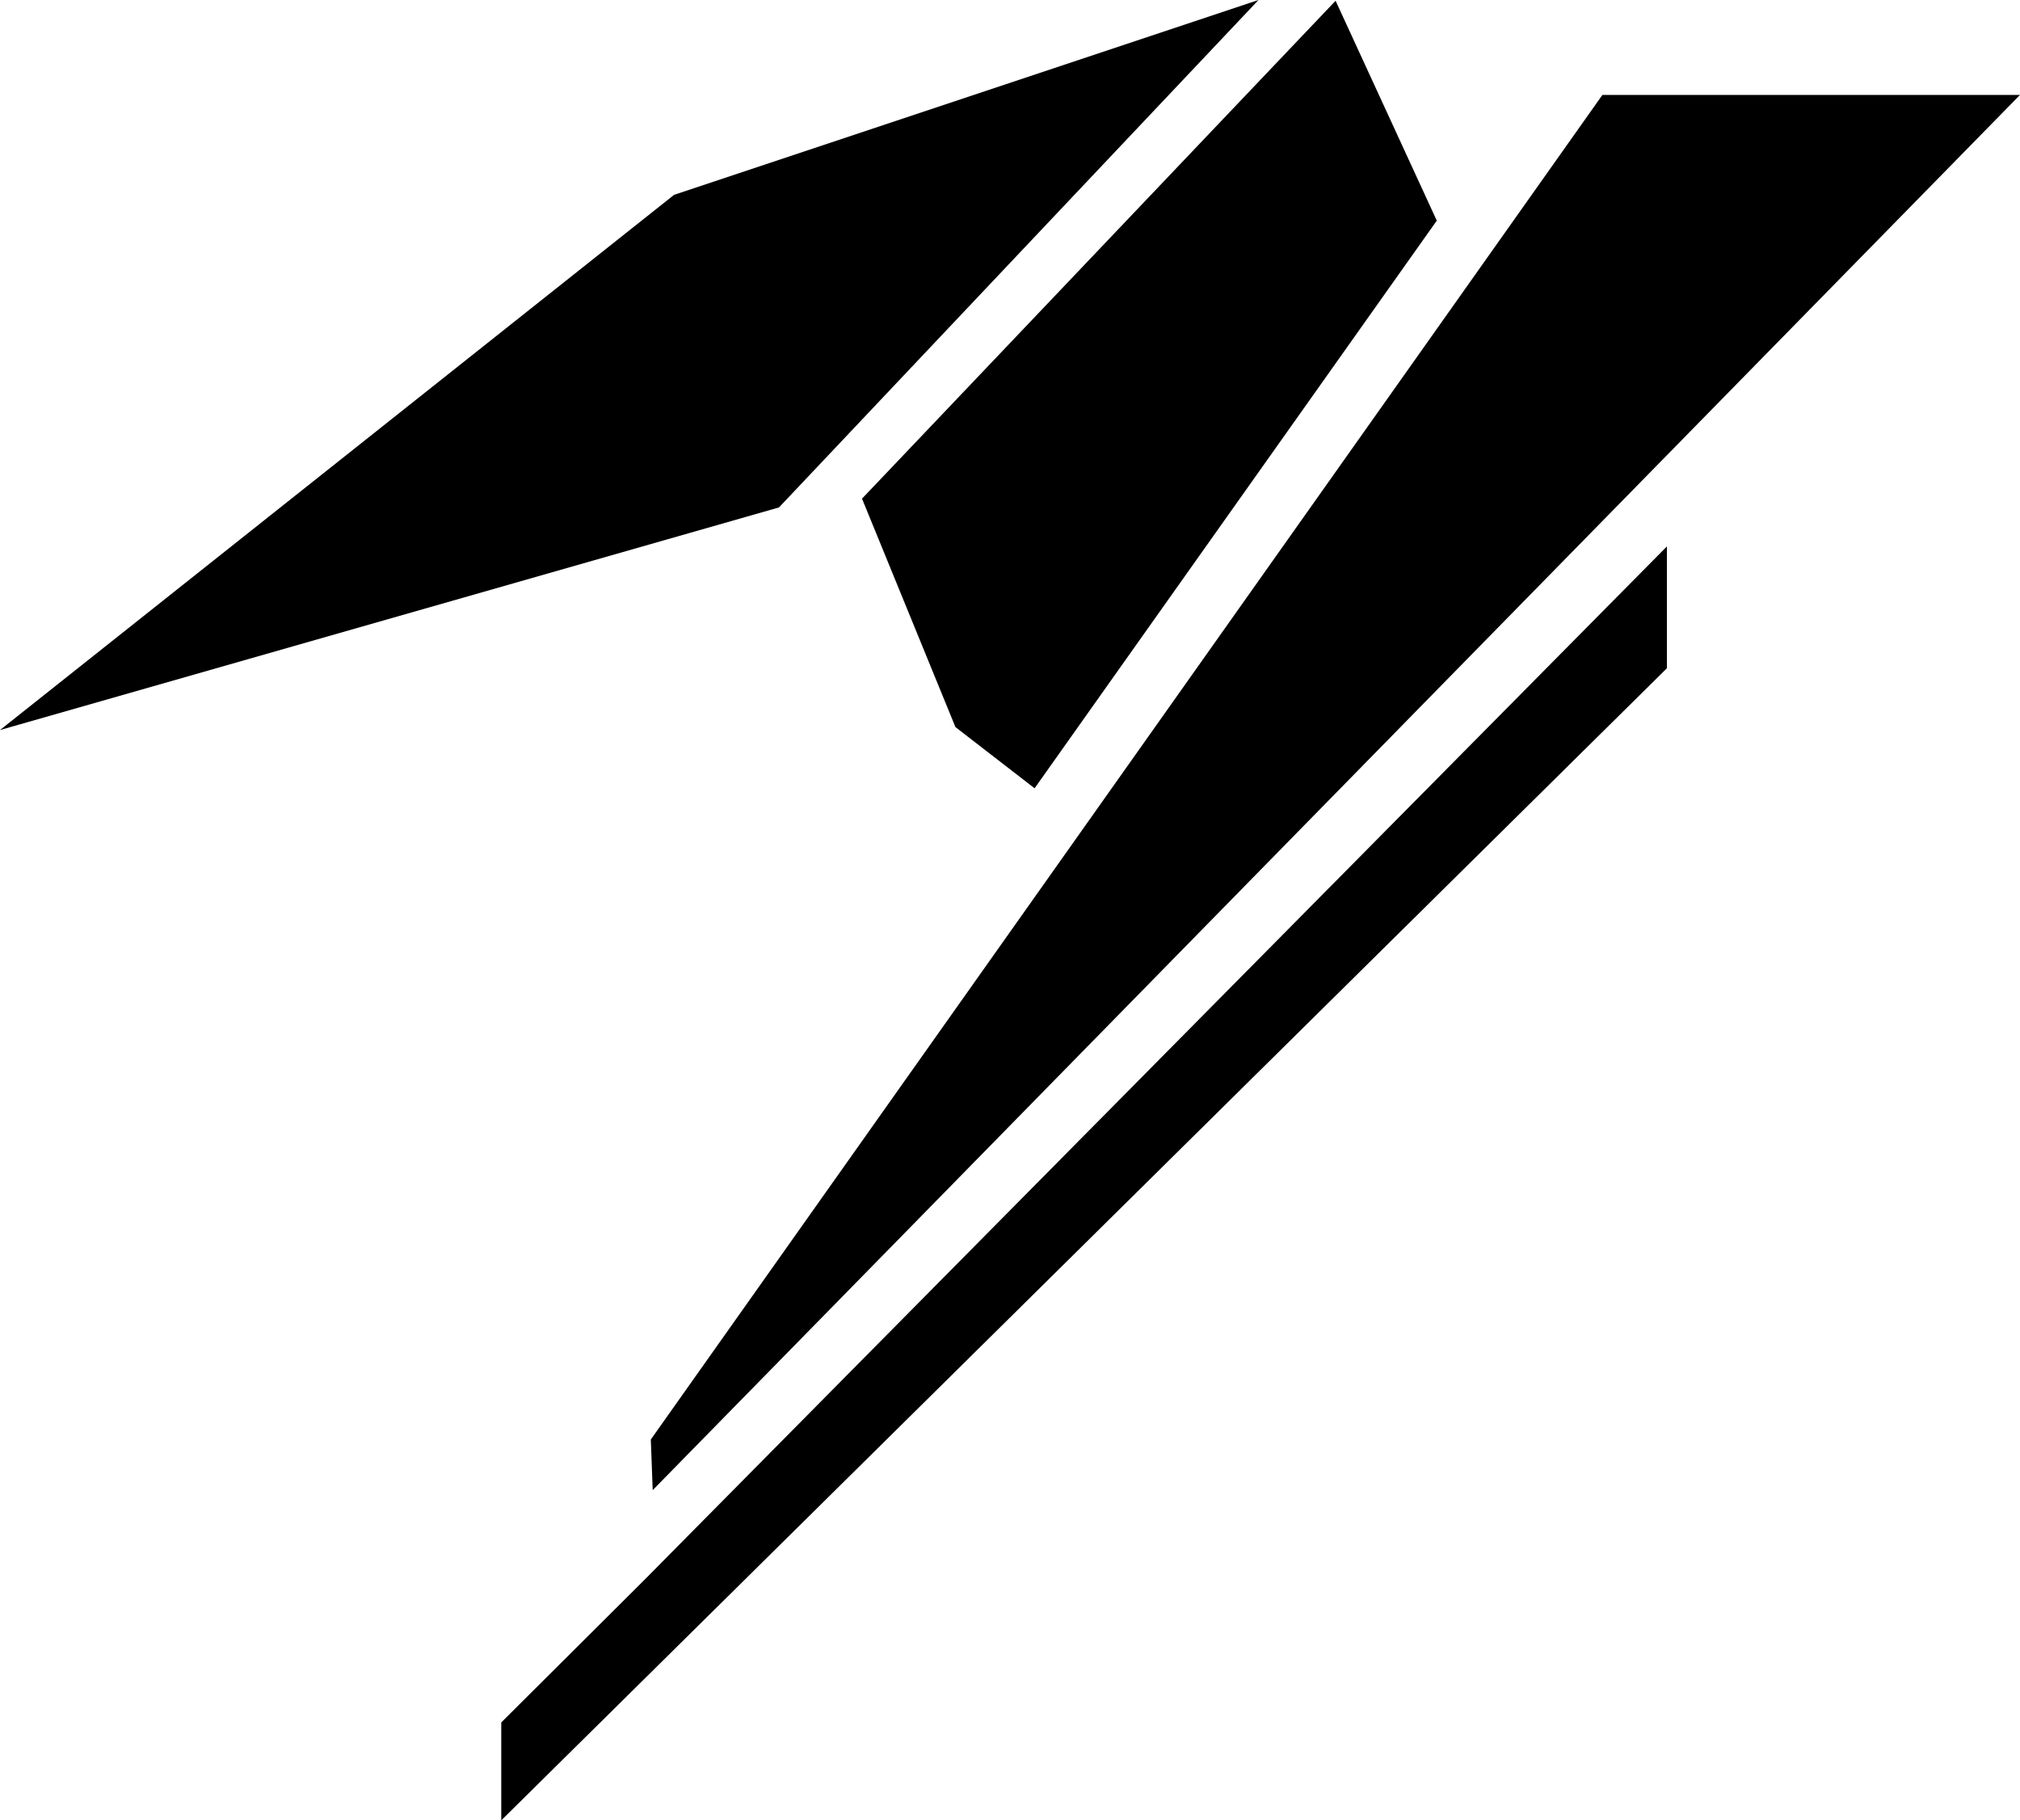 <?xml version="1.0" encoding="UTF-8"?>
<svg id="_Слой_2" data-name="Слой 2" xmlns="http://www.w3.org/2000/svg" viewBox="0 0 587.47 529.3">
  <defs>
    <style>
      .cls-1 {
        fill: none;
        stroke: #000;
        stroke-miterlimit: 10;
      }

      .cls-2 {
        stroke-width: 0px;
      }
    </style>
  </defs>
  <g>
    <polygon class="cls-2" points="196.28 57.1 364.28 1.1 226.28 147.1 2.28 211.1 196.28 57.1"/>
    <polygon class="cls-1" points="2.28 211.1 196.28 57.1 364.28 1.1 226.28 147.1 2.28 211.1"/>
  </g>
  <g>
    <polygon class="cls-2" points="300.78 228.49 278.28 211.1 251.28 145.1 388.28 1.1 417.28 64.1 300.78 228.49"/>
    <polygon class="cls-1" points="388.28 1.1 251.28 145.1 278.28 211.1 300.78 228.49 417.28 64.1 388.28 1.1"/>
  </g>
  <g>
    <polygon class="cls-2" points="586.28 28.1 190.28 432.1 189.78 418.71 466.28 28.1 586.28 28.1"/>
    <polygon class="cls-1" points="466.28 28.1 189.78 418.71 190.28 432.1 586.28 28.1 466.28 28.1"/>
  </g>
  <g>
    <polygon class="cls-2" points="484.28 194.1 146.28 528.1 146.28 501.04 187.78 459.71 484.28 160.1 484.28 194.1"/>
    <polygon class="cls-1" points="187.78 459.71 484.28 160.1 484.28 194.1 146.28 528.1 146.28 501.04 187.78 459.71"/>
  </g>
</svg>